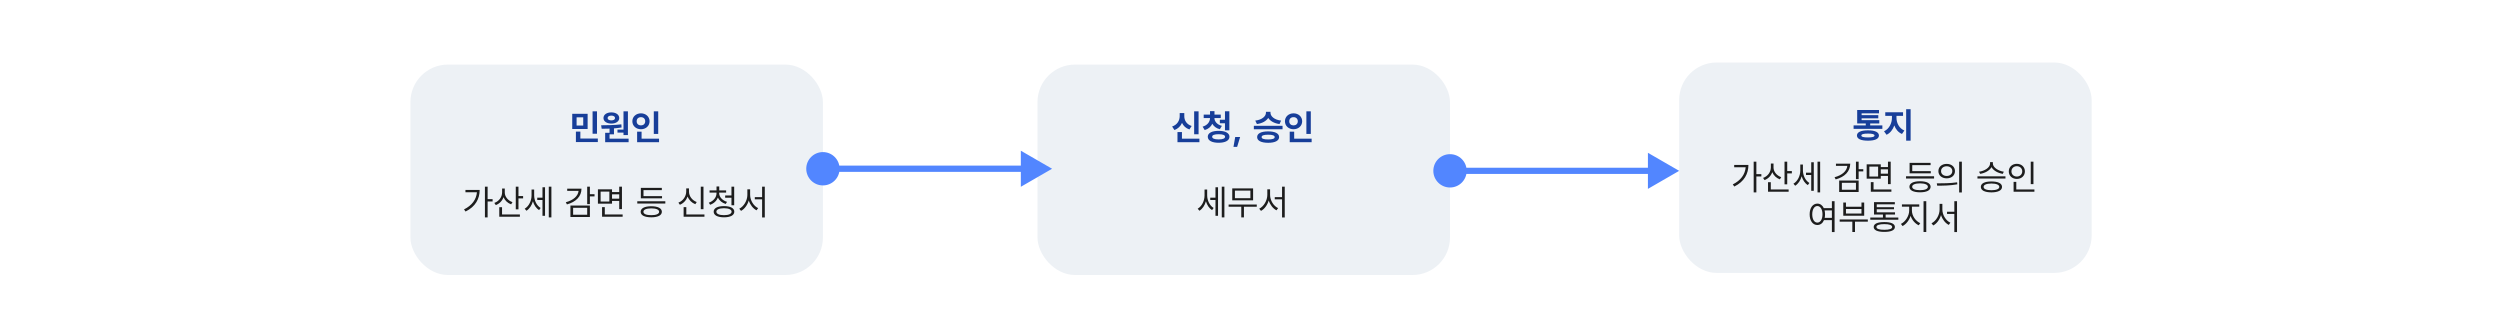 <svg width="1200" height="161" viewBox="0 0 1200 161" fill="none" xmlns="http://www.w3.org/2000/svg">
<rect width="1200" height="161" fill="white"/>
<rect x="197" y="31" width="198" height="101" rx="18" fill="#EDF1F5"/>
<path d="M234.058 89.586V95.596H236.448V96.691H234.058V104.345H232.763V89.586H234.058ZM230.239 91.18C230.239 95.363 228.28 99.165 223.466 101.539L222.735 100.51C226.554 98.609 228.629 95.77 228.928 92.275H223.416V91.18H230.239ZM242.292 92.375C242.275 94.4 243.819 96.276 245.994 97.04L245.33 98.086C243.653 97.48 242.35 96.227 241.694 94.649C241.072 96.418 239.735 97.779 237.992 98.451L237.278 97.405C239.52 96.608 240.997 94.616 241.014 92.325V90.499H242.292V92.375ZM248.866 89.586V94.118H251.091V95.231H248.866V100.493H247.571V89.586H248.866ZM249.547 102.934V104.029H239.652V99.447H240.98V102.934H249.547ZM256.403 93.786C256.403 96.127 257.549 98.667 259.508 99.829L258.761 100.842C257.341 99.978 256.32 98.401 255.806 96.608C255.258 98.567 254.162 100.252 252.685 101.157L251.854 100.178C253.896 98.982 255.142 96.359 255.142 93.836V90.981H256.403V93.786ZM264.671 89.586V104.345H263.409V89.586H264.671ZM261.616 89.901V103.598H260.388V95.994H257.881V94.882H260.388V89.901H261.616ZM283.148 89.586V93.205H285.373V94.284H283.148V97.97H281.854V89.586H283.148ZM279.114 90.549C279.098 94.268 276.491 96.924 272.125 98.119L271.594 97.073C275.229 96.094 277.446 94.126 277.72 91.628H272.258V90.549H279.114ZM283.148 98.65V104.146H273.802V98.65H283.148ZM275.097 99.73V103.083H281.854V99.73H275.097ZM293.773 90.881V92.192H297.227V89.603H298.538V100.377H297.227V96.442H293.773V97.77H287V90.881H293.773ZM288.295 91.96V96.725H292.495V91.96H288.295ZM298.87 102.934V104.029H288.992V99.414H290.304V102.934H298.87ZM293.773 95.363H297.227V93.288H293.773V95.363ZM319.356 96.608V97.704H305.893V96.608H319.356ZM317.779 94.135V95.197H307.603V90.184H317.68V91.279H308.881V94.135H317.779ZM312.616 98.999C315.787 98.999 317.68 99.962 317.696 101.655C317.68 103.365 315.787 104.312 312.616 104.312C309.429 104.312 307.52 103.365 307.52 101.655C307.52 99.962 309.429 98.999 312.616 98.999ZM312.616 100.012C310.242 100.028 308.831 100.626 308.848 101.655C308.831 102.701 310.242 103.282 312.616 103.282C314.957 103.282 316.385 102.701 316.385 101.655C316.385 100.626 314.957 100.028 312.616 100.012ZM337.668 89.603V100.427H336.373V89.603H337.668ZM338.133 102.934V104.029H328.139V99.431H329.434V102.934H338.133ZM330.712 91.91C330.695 94.151 332.239 96.177 334.431 96.974L333.75 98.019C332.04 97.364 330.712 96.036 330.064 94.334C329.409 96.144 328.064 97.596 326.346 98.285L325.632 97.272C327.873 96.409 329.384 94.234 329.384 91.91V90.433H330.712V91.91ZM345.205 92.757C345.205 94.6 346.799 96.243 348.974 96.891L348.343 97.903C346.633 97.397 345.263 96.276 344.607 94.815C343.96 96.434 342.615 97.704 340.855 98.285L340.225 97.289C342.399 96.559 343.927 94.766 343.927 92.757V92.441H340.59V91.395H343.927V89.519H345.238V91.395H348.542V92.441H345.205V92.757ZM352.41 89.586V98.534H351.099V94.898H348.077V93.819H351.099V89.586H352.41ZM347.513 98.933C350.584 98.933 352.46 99.895 352.46 101.622C352.46 103.332 350.584 104.312 347.513 104.312C344.441 104.312 342.565 103.332 342.565 101.622C342.565 99.895 344.441 98.933 347.513 98.933ZM347.513 99.945C345.255 99.962 343.844 100.576 343.86 101.622C343.844 102.651 345.255 103.282 347.513 103.282C349.787 103.282 351.165 102.651 351.165 101.622C351.165 100.576 349.787 99.962 347.513 99.945ZM360.063 93.554C360.063 96.227 361.773 98.916 363.915 99.895L363.135 100.958C361.458 100.095 360.072 98.327 359.416 96.227C358.76 98.435 357.374 100.327 355.697 101.224L354.851 100.178C357.009 99.115 358.735 96.276 358.735 93.554V90.864H360.063V93.554ZM367.103 89.586V104.378H365.808V95.695H362.305V94.633H365.808V89.586H367.103Z" fill="#1D1D1D"/>
<path d="M282.061 54.632V61.92H274.673V54.632H282.061ZM276.765 56.309V60.243H279.953V56.309H276.765ZM286.56 53.437V64.178H284.435V53.437H286.56ZM286.958 66.485V68.195H276.433V63.182H278.575V66.485H286.958ZM301.402 53.437V64.842H299.277V63.647H296.388V62.202H299.277V53.437H301.402ZM301.734 66.568V68.262H290.478V63.746H292.586V61.737C291.233 61.795 289.947 61.804 288.801 61.804L288.552 60.127C291.325 60.11 295.06 60.077 298.248 59.679L298.364 61.19C297.168 61.389 295.932 61.53 294.711 61.621V64.493H292.586V66.568H301.734ZM293.466 53.951C295.658 53.935 297.235 55.047 297.235 56.657C297.235 58.268 295.658 59.313 293.466 59.313C291.225 59.313 289.665 58.268 289.665 56.657C289.665 55.047 291.208 53.935 293.466 53.951ZM293.466 55.495C292.387 55.495 291.657 55.91 291.673 56.657C291.657 57.388 292.387 57.786 293.466 57.786C294.479 57.786 295.209 57.388 295.226 56.657C295.209 55.91 294.479 55.495 293.466 55.495ZM315.945 53.437V64.294H313.82V53.437H315.945ZM316.343 66.568V68.262H305.818V63.198H307.959V66.568H316.343ZM307.661 54.399C309.985 54.399 311.794 55.993 311.794 58.201C311.794 60.459 309.985 62.036 307.661 62.036C305.336 62.036 303.527 60.459 303.527 58.201C303.527 55.993 305.336 54.399 307.661 54.399ZM307.661 56.242C306.482 56.226 305.585 56.973 305.602 58.201C305.585 59.463 306.482 60.193 307.661 60.193C308.806 60.193 309.703 59.463 309.703 58.201C309.703 56.973 308.806 56.226 307.661 56.242Z" fill="#173E99"/>
<rect x="498" y="31" width="198" height="101" rx="18" fill="#EDF1F5"/>
<path d="M579.442 93.786C579.442 96.127 580.587 98.667 582.546 99.829L581.799 100.842C580.38 99.978 579.359 98.401 578.844 96.608C578.296 98.567 577.201 100.252 575.723 101.157L574.893 100.178C576.935 98.982 578.18 96.359 578.18 93.836V90.981H579.442V93.786ZM587.709 89.586V104.345H586.448V89.586H587.709ZM584.655 89.901V103.598H583.426V95.994H580.919V94.882H583.426V89.901H584.655ZM603.249 98.169V99.248H597.089V104.345H595.811V99.248H589.735V98.169H603.249ZM601.489 90.416V96.16H591.478V90.416H601.489ZM592.756 91.478V95.131H600.194V91.478H592.756ZM609.64 93.554C609.64 96.227 611.35 98.916 613.492 99.895L612.711 100.958C611.035 100.095 609.648 98.327 608.993 96.227C608.337 98.435 606.951 100.327 605.274 101.224L604.427 100.178C606.585 99.115 608.312 96.276 608.312 93.554V90.864H609.64V93.554ZM616.679 89.586V104.378H615.384V95.695H611.881V94.633H615.384V89.586H616.679Z" fill="#1D1D1D"/>
<path d="M575.316 53.437V64.46H573.191V53.437H575.316ZM575.715 66.568V68.262H565.189V63.398H567.331V66.568H575.715ZM568.46 55.727C568.443 57.72 569.506 59.679 571.996 60.476L570.917 62.136C569.215 61.571 568.037 60.442 567.364 58.998C566.692 60.55 565.48 61.795 563.712 62.401L562.616 60.725C565.156 59.878 566.252 57.77 566.252 55.727V54.267H568.46V55.727ZM585.975 54.997V56.657H582.92C582.937 58.209 584.082 59.787 586.506 60.409L585.526 62.036C583.808 61.605 582.596 60.65 581.907 59.413C581.251 60.824 580.04 61.928 578.255 62.435L577.259 60.791C579.683 60.102 580.795 58.376 580.812 56.657H577.773V54.997H580.812V53.353H582.953V54.997H585.975ZM590.092 53.42V62.551H587.983V59.164H585.526V57.471H587.983V53.42H590.092ZM584.929 62.8C588.149 62.816 590.125 63.829 590.142 65.639C590.125 67.465 588.149 68.527 584.929 68.527C581.725 68.527 579.732 67.465 579.732 65.639C579.732 63.829 581.725 62.816 584.929 62.8ZM584.929 64.427C582.92 64.427 581.841 64.825 581.841 65.639C581.841 66.469 582.92 66.917 584.929 66.917C586.971 66.917 588.033 66.469 588.033 65.639C588.033 64.825 586.971 64.427 584.929 64.427ZM595.255 65.772L593.827 70.503H592.067L592.897 65.772H595.255ZM609.831 54.15C609.831 55.744 611.591 57.504 614.928 57.886L614.164 59.546C611.591 59.206 609.715 58.102 608.752 56.607C607.772 58.102 605.888 59.197 603.323 59.546L602.526 57.886C605.88 57.504 607.64 55.744 607.656 54.15V53.652H609.831V54.15ZM615.625 60.376V62.036H601.846V60.376H615.625ZM608.719 63.065C611.989 63.065 613.965 64.028 613.981 65.805C613.965 67.548 611.989 68.544 608.719 68.544C605.398 68.544 603.423 67.548 603.423 65.805C603.423 64.028 605.398 63.065 608.719 63.065ZM608.719 64.659C606.627 64.659 605.564 65.024 605.581 65.805C605.564 66.585 606.627 66.934 608.719 66.934C610.761 66.934 611.84 66.585 611.856 65.805C611.84 65.024 610.761 64.659 608.719 64.659ZM629.188 53.437V64.294H627.063V53.437H629.188ZM629.587 66.568V68.262H619.062V63.198H621.203V66.568H629.587ZM620.904 54.399C623.229 54.399 625.038 55.993 625.038 58.201C625.038 60.459 623.229 62.036 620.904 62.036C618.58 62.036 616.771 60.459 616.771 58.201C616.771 55.993 618.58 54.399 620.904 54.399ZM620.904 56.242C619.726 56.226 618.829 56.973 618.846 58.201C618.829 59.463 619.726 60.193 620.904 60.193C622.05 60.193 622.946 59.463 622.946 58.201C622.946 56.973 622.05 56.226 620.904 56.242Z" fill="#173E99"/>
<rect x="806" y="30" width="198" height="101" rx="18" fill="#EDF1F5"/>
<path d="M843.058 77.586V83.596H845.448V84.691H843.058V92.345H841.763V77.586H843.058ZM839.239 79.18C839.239 83.363 837.28 87.165 832.466 89.539L831.735 88.51C835.554 86.609 837.629 83.77 837.928 80.275H832.416V79.18H839.239ZM851.292 80.375C851.275 82.4 852.819 84.276 854.994 85.04L854.33 86.086C852.653 85.48 851.35 84.227 850.694 82.649C850.072 84.418 848.735 85.779 846.992 86.451L846.278 85.405C848.52 84.608 849.997 82.616 850.014 80.325V78.499H851.292V80.375ZM857.866 77.586V82.118H860.091V83.231H857.866V88.493H856.571V77.586H857.866ZM858.547 90.934V92.029H848.652V87.447H849.98V90.934H858.547ZM865.403 81.786C865.403 84.127 866.549 86.667 868.508 87.829L867.761 88.842C866.341 87.978 865.32 86.401 864.806 84.608C864.258 86.567 863.162 88.252 861.685 89.157L860.854 88.178C862.896 86.982 864.142 84.359 864.142 81.836V78.981H865.403V81.786ZM873.671 77.586V92.345H872.409V77.586H873.671ZM870.616 77.901V91.598H869.388V83.994H866.881V82.882H869.388V77.901H870.616ZM892.148 77.586V81.205H894.373V82.284H892.148V85.97H890.854V77.586H892.148ZM888.114 78.549C888.098 82.268 885.491 84.924 881.125 86.119L880.594 85.073C884.229 84.094 886.446 82.126 886.72 79.628H881.258V78.549H888.114ZM892.148 86.65V92.145H882.802V86.65H892.148ZM884.097 87.73V91.083H890.854V87.73H884.097ZM902.773 78.881V80.192H906.227V77.603H907.538V88.377H906.227V84.442H902.773V85.77H896V78.881H902.773ZM897.295 79.96V84.725H901.495V79.96H897.295ZM907.87 90.934V92.029H897.992V87.414H899.304V90.934H907.87ZM902.773 83.363H906.227V81.288H902.773V83.363ZM928.356 84.608V85.704H914.893V84.608H928.356ZM926.779 82.135V83.197H916.603V78.184H926.68V79.279H917.881V82.135H926.779ZM921.616 86.999C924.787 86.999 926.68 87.962 926.696 89.655C926.68 91.365 924.787 92.311 921.616 92.311C918.429 92.311 916.52 91.365 916.52 89.655C916.52 87.962 918.429 86.999 921.616 86.999ZM921.616 88.012C919.242 88.028 917.831 88.626 917.848 89.655C917.831 90.701 919.242 91.282 921.616 91.282C923.957 91.282 925.385 90.701 925.385 89.655C925.385 88.626 923.957 88.028 921.616 88.012ZM934.416 78.665C936.74 78.665 938.384 80.076 938.384 82.135C938.384 84.193 936.74 85.605 934.416 85.605C932.092 85.605 930.415 84.193 930.432 82.135C930.415 80.076 932.092 78.665 934.416 78.665ZM934.416 79.811C932.839 79.811 931.693 80.757 931.71 82.135C931.693 83.513 932.839 84.459 934.416 84.459C935.977 84.459 937.105 83.513 937.105 82.135C937.105 80.757 935.977 79.811 934.416 79.811ZM941.688 77.586V92.378H940.393V77.586H941.688ZM929.668 88.012C932.391 88.012 936.143 87.995 939.413 87.514L939.513 88.477C936.143 89.107 932.507 89.124 929.851 89.124L929.668 88.012ZM956.579 78.516C956.579 80.392 959.269 82.085 961.825 82.417L961.344 83.446C959.086 83.106 956.853 81.911 955.915 80.226C954.977 81.927 952.736 83.106 950.47 83.446L949.955 82.417C952.562 82.085 955.234 80.441 955.234 78.516V77.835H956.579V78.516ZM962.622 84.642V85.704H949.175V84.642H962.622ZM955.898 87.099C959.069 87.099 960.962 88.012 960.979 89.705C960.962 91.382 959.069 92.328 955.898 92.345C952.694 92.328 950.802 91.382 950.802 89.705C950.802 88.012 952.694 87.099 955.898 87.099ZM955.898 88.095C953.524 88.111 952.113 88.692 952.13 89.705C952.113 90.734 953.524 91.299 955.898 91.299C958.239 91.299 959.667 90.734 959.667 89.705C959.667 88.692 958.239 88.111 955.898 88.095ZM976.053 77.603V88.394H974.758V77.603H976.053ZM976.518 90.934V92.029H966.523V87.298H967.818V90.934H976.518ZM968.084 78.632C970.292 78.632 971.952 80.126 971.952 82.251C971.952 84.409 970.292 85.887 968.084 85.887C965.876 85.887 964.216 84.409 964.216 82.251C964.216 80.126 965.876 78.632 968.084 78.632ZM968.084 79.777C966.59 79.777 965.478 80.807 965.494 82.251C965.478 83.728 966.59 84.741 968.084 84.741C969.545 84.741 970.674 83.728 970.674 82.251C970.674 80.807 969.545 79.777 968.084 79.777ZM872.334 97.731C873.688 97.74 874.783 98.528 875.422 99.89H879.307V96.586H880.602V111.378H879.307V105.65H875.522C874.899 107.145 873.762 108.008 872.334 108.008C870.16 108.008 868.632 106.016 868.632 102.878C868.632 99.74 870.16 97.748 872.334 97.731ZM872.334 98.894C870.874 98.91 869.877 100.471 869.877 102.878C869.877 105.285 870.874 106.846 872.334 106.846C873.779 106.846 874.792 105.285 874.792 102.878C874.792 100.471 873.779 98.91 872.334 98.894ZM875.804 100.985C875.937 101.558 876.02 102.189 876.02 102.878C876.02 103.484 875.954 104.057 875.854 104.571H879.307V100.985H875.804ZM896.556 105.352V106.414H890.397V111.345H889.119V106.414H883.042V105.352H896.556ZM886.064 97.2V99.242H893.501V97.2H894.813V103.559H884.769V97.2H886.064ZM886.064 102.496H893.501V100.305H886.064V102.496ZM911.199 104.422V105.484H897.735V104.422H903.811V102.961H899.528V97.018H909.522V98.08H900.839V99.458H909.124V100.454H900.839V101.915H909.605V102.961H905.106V104.422H911.199ZM904.475 106.597C907.712 106.58 909.539 107.41 909.555 108.954C909.539 110.498 907.712 111.312 904.475 111.312C901.205 111.312 899.378 110.498 899.378 108.954C899.378 107.41 901.205 106.58 904.475 106.597ZM904.475 107.576C902.035 107.576 900.673 108.074 900.69 108.954C900.673 109.851 902.035 110.315 904.475 110.299C906.882 110.315 908.244 109.851 908.244 108.954C908.244 108.074 906.882 107.576 904.475 107.576ZM917.723 101.118C917.723 103.625 919.549 106.165 921.724 107.111L920.994 108.141C919.267 107.352 917.773 105.65 917.092 103.608C916.395 105.775 914.909 107.659 913.224 108.506L912.444 107.477C914.552 106.464 916.395 103.675 916.412 101.118V99.192H912.925V98.113H921.243V99.192H917.723V101.118ZM924.613 96.586V111.345H923.301V96.586H924.613ZM932.333 100.554C932.333 103.227 934.042 105.916 936.184 106.896L935.404 107.958C933.727 107.095 932.341 105.327 931.685 103.227C931.029 105.435 929.643 107.327 927.966 108.224L927.12 107.178C929.278 106.115 931.004 103.276 931.004 100.554V97.864H932.333V100.554ZM939.372 96.586V111.378H938.077V102.695H934.574V101.633H938.077V96.586H939.372Z" fill="#1D1D1D"/>
<path d="M903.535 60.206V61.866H889.723V60.206H895.566V59.276H891.449V52.785H901.925V54.412H893.574V55.259H901.576V56.786H893.574V57.649H902.058V59.276H897.691V60.206H903.535ZM896.629 62.563C899.966 62.547 901.875 63.443 901.892 65.037C901.875 66.664 899.966 67.527 896.629 67.527C893.242 67.527 891.333 66.664 891.333 65.037C891.333 63.443 893.242 62.547 896.629 62.563ZM896.629 64.124C894.454 64.124 893.441 64.406 893.458 65.037C893.441 65.685 894.454 65.967 896.629 65.967C898.754 65.967 899.75 65.685 899.767 65.037C899.75 64.406 898.754 64.124 896.629 64.124ZM910.309 56.537C910.309 58.977 911.554 61.584 914.094 62.647L912.948 64.307C911.164 63.551 909.935 62.049 909.263 60.206C908.574 62.206 907.32 63.867 905.544 64.689L904.332 63.012C906.839 61.899 908.134 59.094 908.134 56.537V55.607H904.93V53.881H913.463V55.607H910.309V56.537ZM917.099 52.42V67.527H914.957V52.42H917.099Z" fill="#173E99"/>
<path d="M387 81C387 85.418 390.582 89 395 89C399.418 89 403 85.418 403 81C403 76.582 399.418 73 395 73C390.582 73 387 76.582 387 81ZM505 81L490 72.34V89.66L505 81ZM395 82.5H491.5V79.5H395V82.5Z" fill="#5286FF"/>
<path d="M688 82C688 86.418 691.582 90 696 90C700.418 90 704 86.418 704 82C704 77.582 700.418 74 696 74C691.582 74 688 77.582 688 82ZM806 82L791 73.34V90.66L806 82ZM696 83.5H792.5V80.5H696V83.5Z" fill="#5286FF"/>
</svg>
